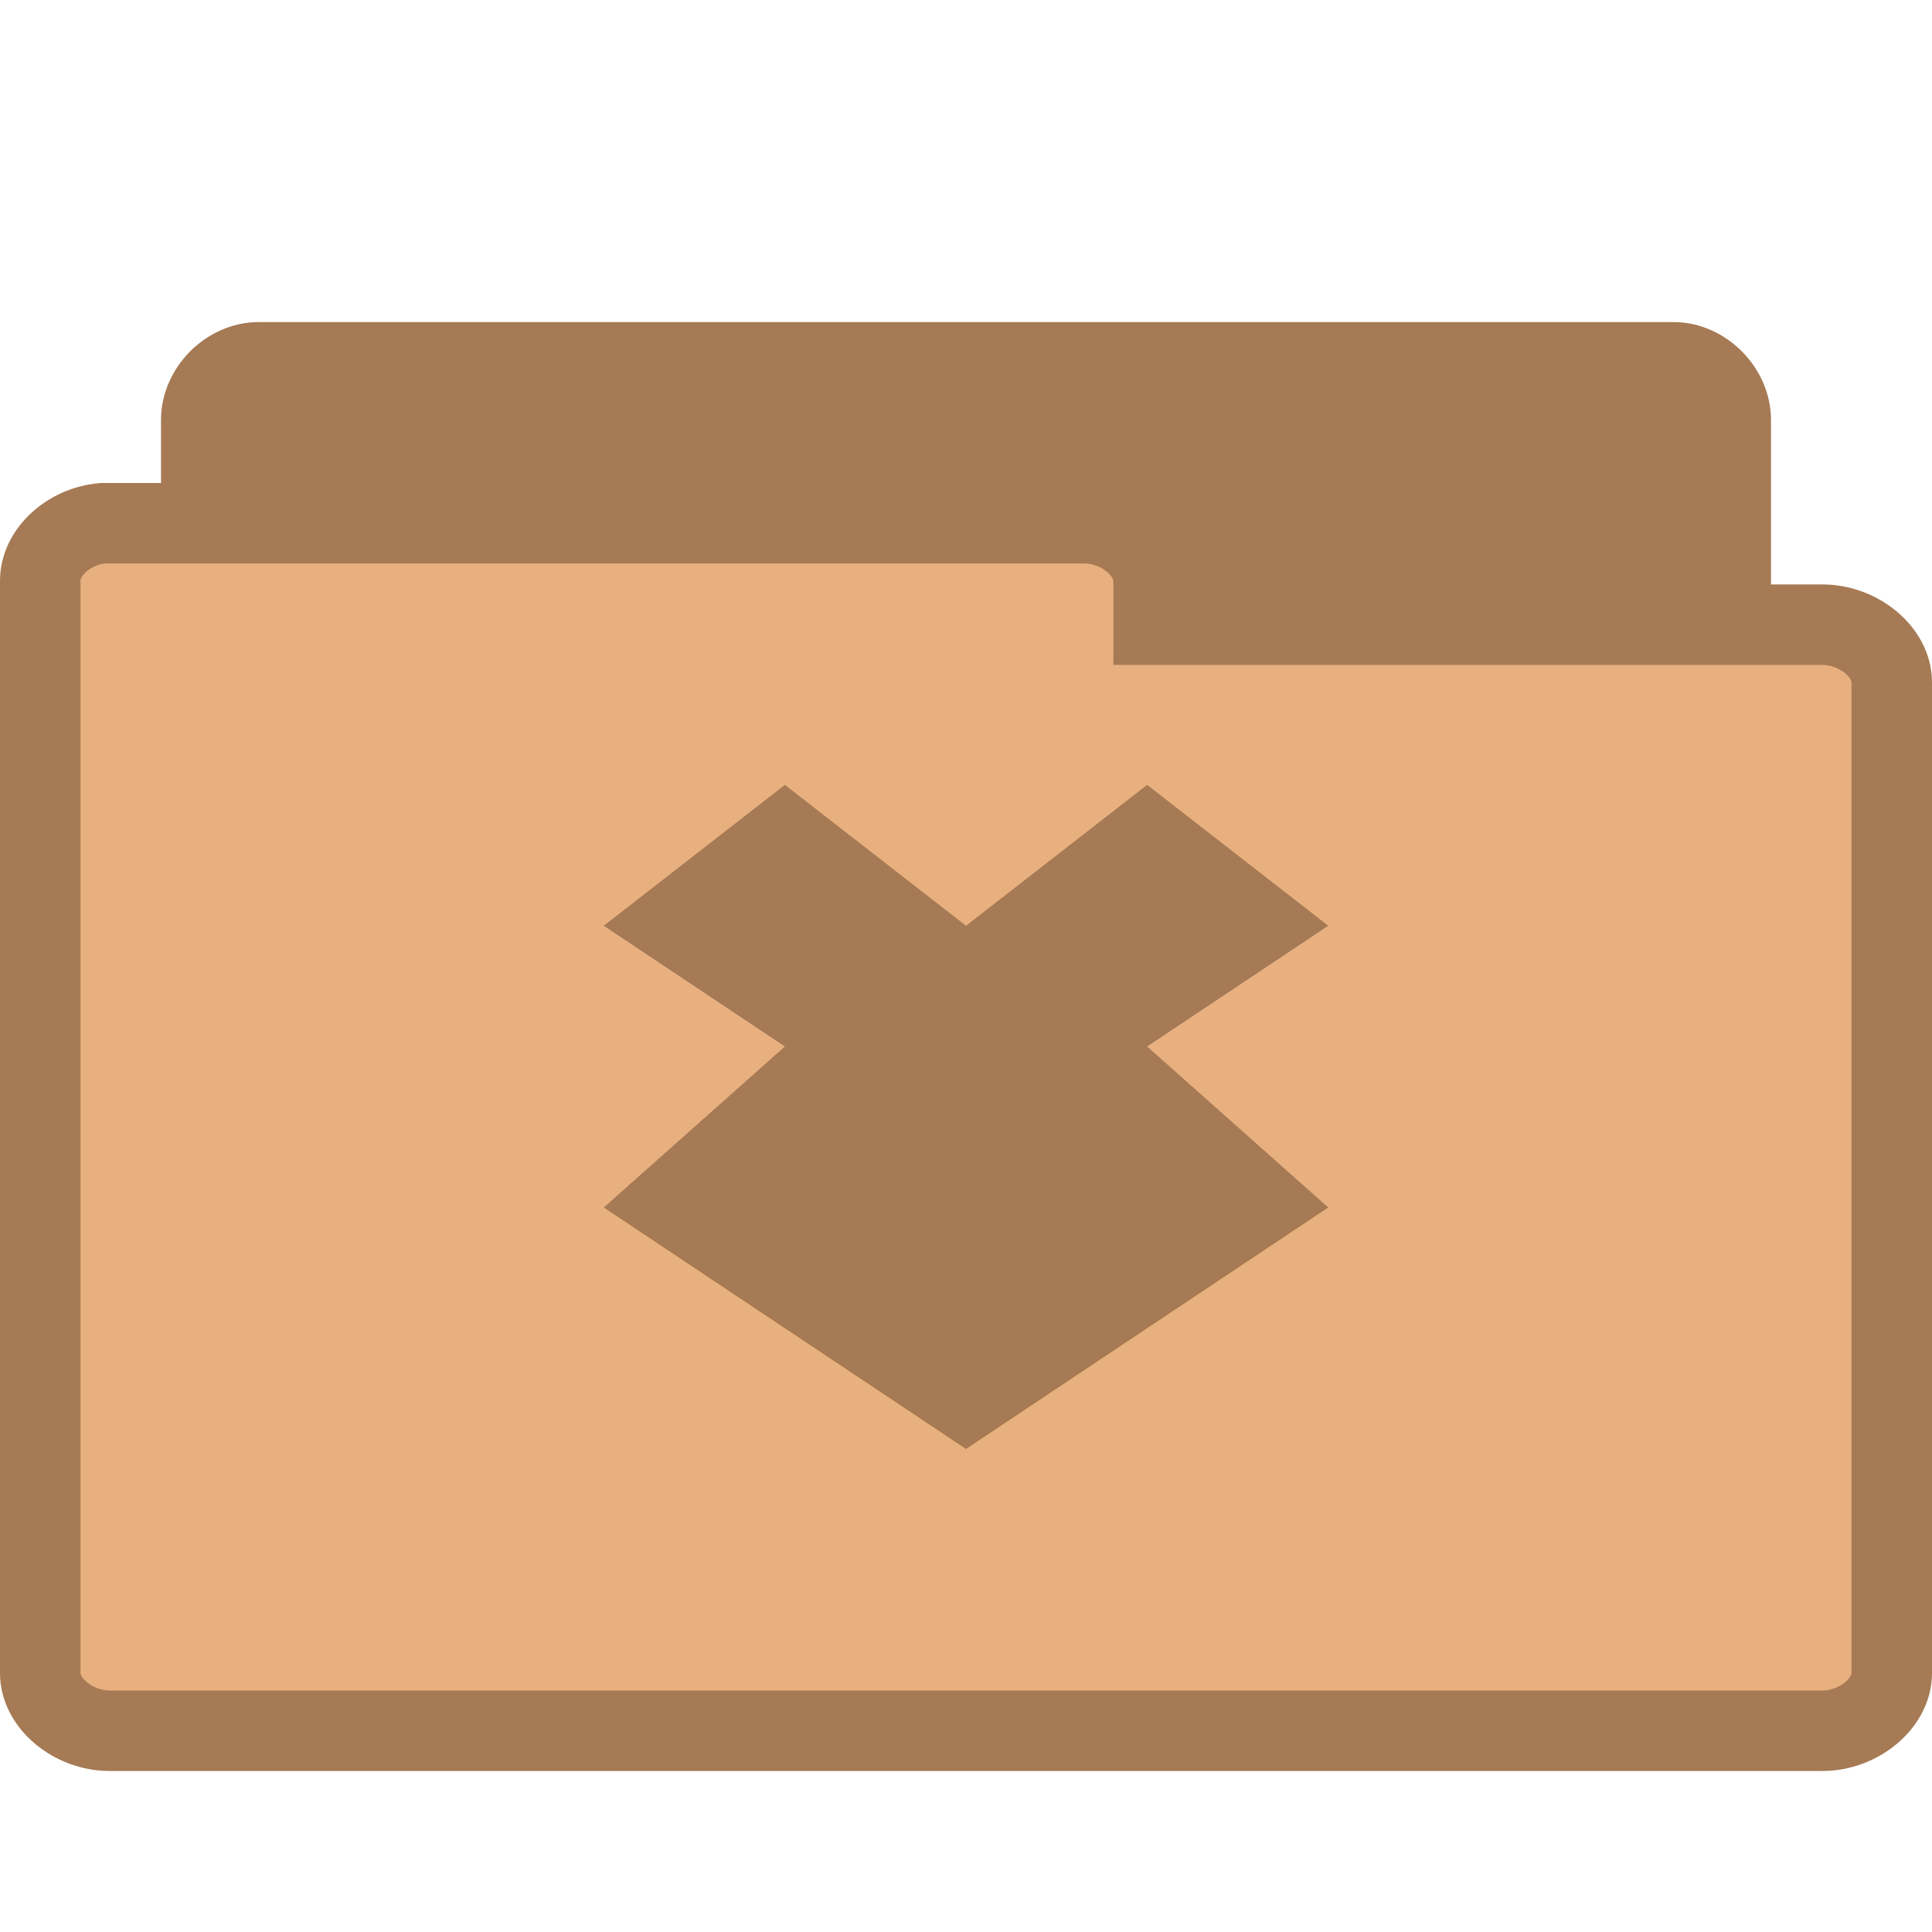 <svg width="24" xmlns="http://www.w3.org/2000/svg" height="24" viewBox="0 0 24 24" xmlns:xlink="http://www.w3.org/1999/xlink">
<g style="stroke:#a67a54">
<path style="fill:#a67a54" d="M 3.144,19.497 C 2.793,19.464 2.5,19.134 2.5,18.782 l 0,-13.566 c 0,-0.375 0.339,-0.715 0.714,-0.715 l 17.576,0 c 0.371,0 0.71,0.341 0.71,0.715 l 0,12.308 c 0,0.375 -0.339,0.715 -0.71,0.715 l -6.865,0 0,0.543 c 0,0.375 -0.339,0.715 -0.71,0.715 l -10.001,0 c -0.023,0.004 -0.047,0.004 -0.07,0 z"/>
<path style="fill:#e8b07f" d="M 1.278,6.5 C 0.855,6.534 0.496,6.863 0.5,7.219 l 0,13.566 c 0,0.375 0.411,0.715 0.862,0.715 l 21.276,0 C 23.089,21.5 23.5,21.159 23.5,20.785 l 0,-12.31 c 0,-0.375 -0.411,-0.715 -0.862,-0.715 l -8.307,0 0,-0.541 C 14.331,6.841 13.92,6.5 13.469,6.5 l -12.107,0 c -0.028,0 -0.056,0 -0.084,0 z"/>
</g>
<path style="fill:#a67a54" d="M 9.75 9.75 L 7.5 11.5 L 9.75 13 L 7.5 15 L 12 18 L 16.5 15 L 14.25 13 L 16.5 11.5 L 14.25 9.75 L 12 11.5 Z "/>
</svg>
